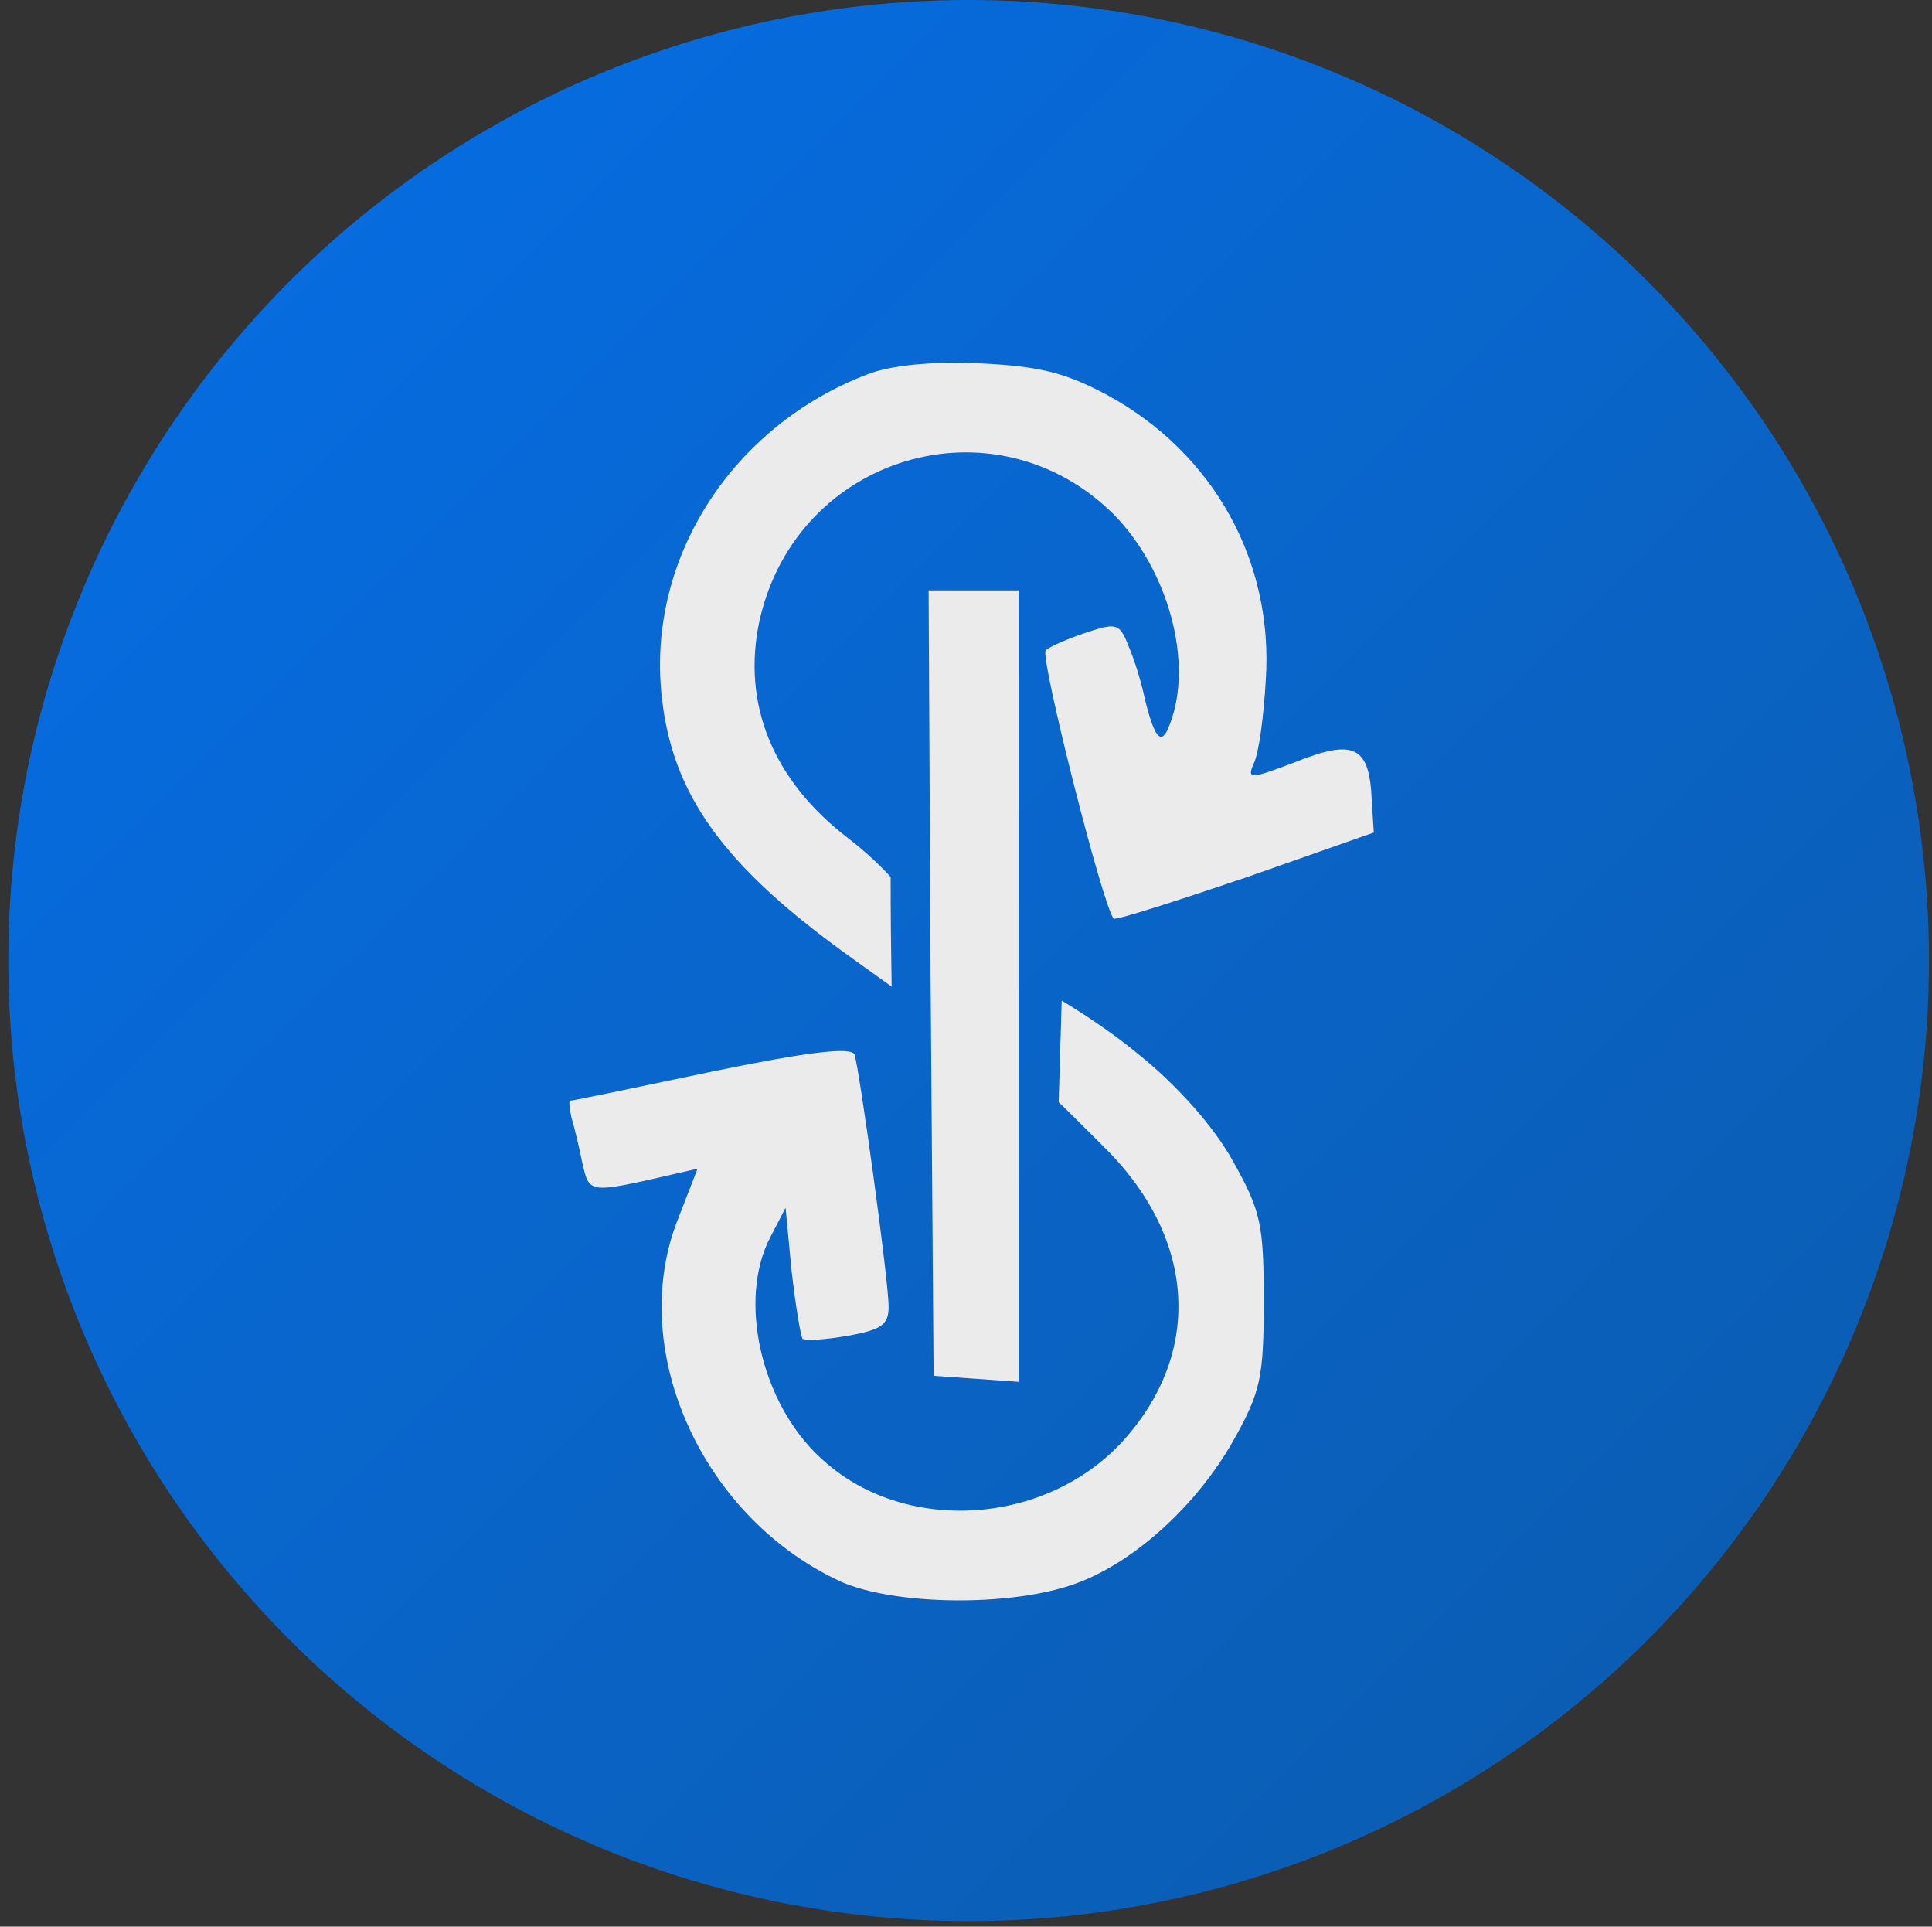 <svg width="335" height="334" viewBox="0 0 335 334" fill="none" xmlns="http://www.w3.org/2000/svg">
<rect x="0" y="0" width="335" height="334" fill="#333333" stroke="none"/>
<g opacity="0.9">
<g clip-path="url(#clip0)">
<circle cx="167.957" cy="166.523" r="166.523" fill="url(#paint0_linear)"/>
<path d="M219.477 117.96C220.865 97.317 210.457 78.583 192.07 68.522C184.611 64.533 180.274 63.492 169.693 62.972C161.54 62.625 154.428 63.319 150.439 64.88C126.848 73.9 112.277 96.797 114.705 120.388C116.44 137.734 125.46 150.224 147.837 166.182L154.607 171.039C154.498 164.709 154.434 158.383 154.434 152.051C154.434 152.051 151.751 148.919 147.143 145.367C133.96 135.306 128.583 121.949 131.705 107.552C138.123 78.93 172.469 68.696 193.111 89.165C202.651 98.879 206.988 115.011 202.825 125.592C201.437 129.408 200.223 128.194 198.488 121.082C197.968 118.48 196.753 114.49 195.713 112.062C194.152 108.072 193.631 107.899 188.427 109.633C185.305 110.674 182.009 112.062 181.315 112.756C180.274 113.796 191.203 157.162 193.111 159.244C193.458 159.591 203.692 156.295 216.008 152.132L238.211 144.326L237.864 138.949C237.517 129.408 234.915 128.02 224.855 132.01C216.702 135.132 216.181 135.132 217.396 132.357C218.263 130.622 219.13 124.204 219.477 117.96Z" fill="white"/>
<path d="M176.632 239.557V171.039V102.348H168.826H161.02L161.367 170.345L161.887 238.516L169.346 239.037L176.632 239.557Z" fill="white"/>
<path d="M213.753 201.222C210.457 195.324 204.212 188.212 197.274 182.661C191.203 177.631 184.091 173.468 184.091 173.468L183.571 191.081C183.571 191.081 183.663 191.081 191.029 198.446C207.161 214.058 208.722 233.833 195.192 249.271C181.836 264.536 156.684 266.27 142.286 252.74C131.878 243.2 127.889 225.16 133.613 214.405L136.215 209.375L137.256 220.303C137.95 226.374 138.817 231.578 139.164 232.098C139.684 232.445 143.153 232.272 146.97 231.578C152.867 230.537 154.082 229.67 154.082 226.547C154.082 221.864 149.051 185.61 148.184 182.835C147.663 181.447 140.205 182.314 123.379 185.784C110.195 188.559 99.267 190.814 98.92 190.814C98.573 190.814 98.747 192.202 99.094 193.763C99.614 195.498 100.481 199.14 101.002 201.742C102.216 206.946 102.043 206.946 117.134 203.477L120.95 202.609L117.307 211.977C108.808 234.527 121.991 263.322 145.929 274.25C155.122 278.239 174.55 278.586 185.825 274.77C196.233 271.301 207.508 261.067 213.926 249.618C218.61 241.292 219.13 238.69 219.13 225.507C219.13 212.15 218.61 209.895 213.753 201.222Z" fill="white"/>
</g>
</g>
<defs>
<linearGradient id="paint0_linear" x1="1.434" y1="-1.464" x2="334.484" y2="331.586" gradientUnits="userSpaceOnUse">
<stop stop-color="#0075FC"/>
<stop offset="1" stop-color="#085FB7"/>
</linearGradient>
<clipPath id="clip0">
<rect width="333.049" height="333.049" fill="white" transform="translate(1.434)"/>
</clipPath>
</defs>
</svg>
